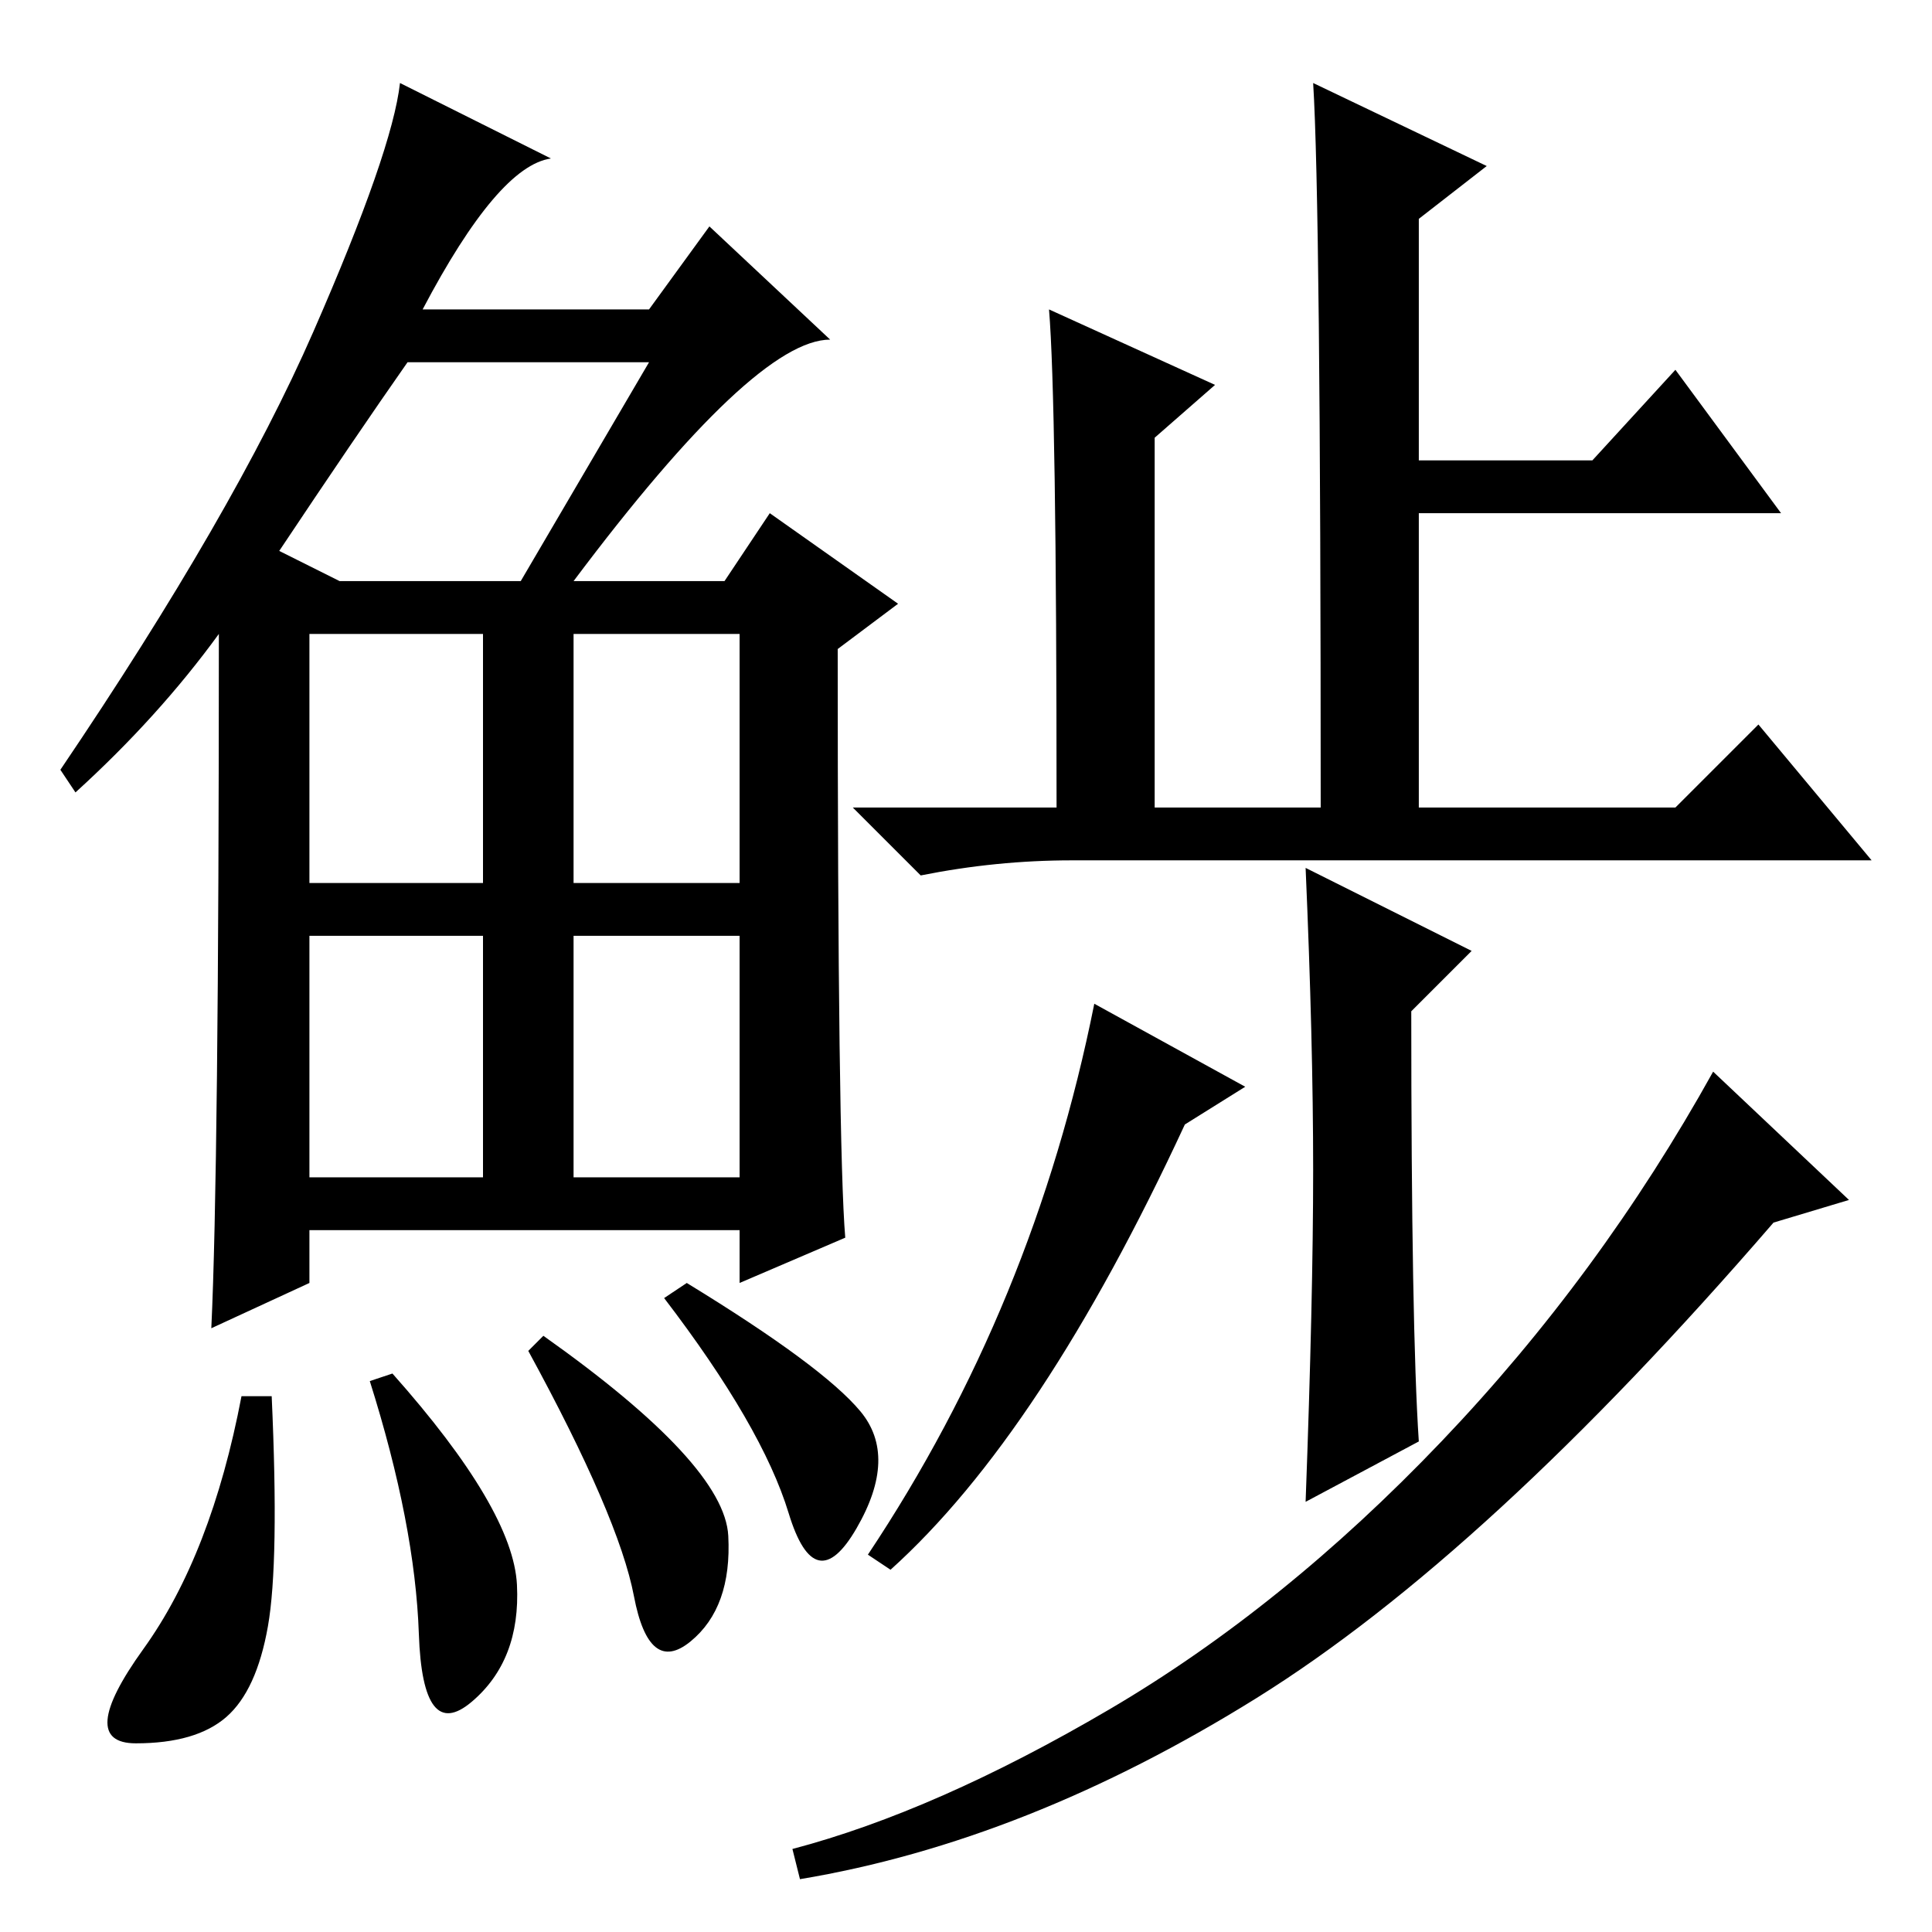 <?xml version="1.0" standalone="no"?>
<!DOCTYPE svg PUBLIC "-//W3C//DTD SVG 1.1//EN" "http://www.w3.org/Graphics/SVG/1.1/DTD/svg11.dtd" >
<svg xmlns="http://www.w3.org/2000/svg" xmlns:xlink="http://www.w3.org/1999/xlink" version="1.1" viewBox="0 -36 256 256">
  <g transform="matrix(1 0 0 -1 0 220)">
   <path fill="currentColor"
d="M76 179h20l6 9l17 -12l-8 -6q0 -66 1 -78l-14 -6v7h-57v-7l-13 -6q1 21 1 92q-8 -11 -19 -21l-2 3q23 34 33.5 58t11.5 33l20 -10q-7 -1 -17 -20h30l8 11l16 -15q-10 0 -34 -32zM37 183l8 -4h24l17 29h-32q-7 -10 -17 -25zM41 139h23v33h-23v-33zM76 139h22v33h-22v-33z
M41 100h23v32h-23v-32zM76 100h22v32h-22v-32zM35.5 40.5q-1.5 -8.5 -5.5 -12t-12 -3.5t1 12.5t13 33.5h4q1 -22 -0.5 -30.5zM52 74q16 -18 16.5 -28t-6 -15.5t-7 9t-6.5 33.5zM72 79q24 -17 24.5 -26.5t-5 -14t-7.5 6t-14 32.5zM91 86q18 -11 23 -17t-0.5 -15.5t-9 2
t-16.5 28.5zM174 245l23 -11l-9 -7v-32h23l11 12l14 -19h-48v-39h34l11 11l15 -18h-106q-10 0 -20 -2l-9 9h27q0 54 -1 66l22 -10l-8 -7v-49h22q0 80 -1 96zM118 48l-3 2q22 33 30 73l20 -11l-8 -5q-19 -41 -39 -59zM174 101q0 17 -1 40l22 -11l-8 -8q0 -42 1 -57l-15 -8
q1 27 1 44zM166.5 31q-30.5 -19 -60.5 -24l-1 4q19 5 42 18.5t44 35.5t36 49l18 -17l-10 -3q-38 -44 -68.5 -63z" />
  </g>

</svg>
